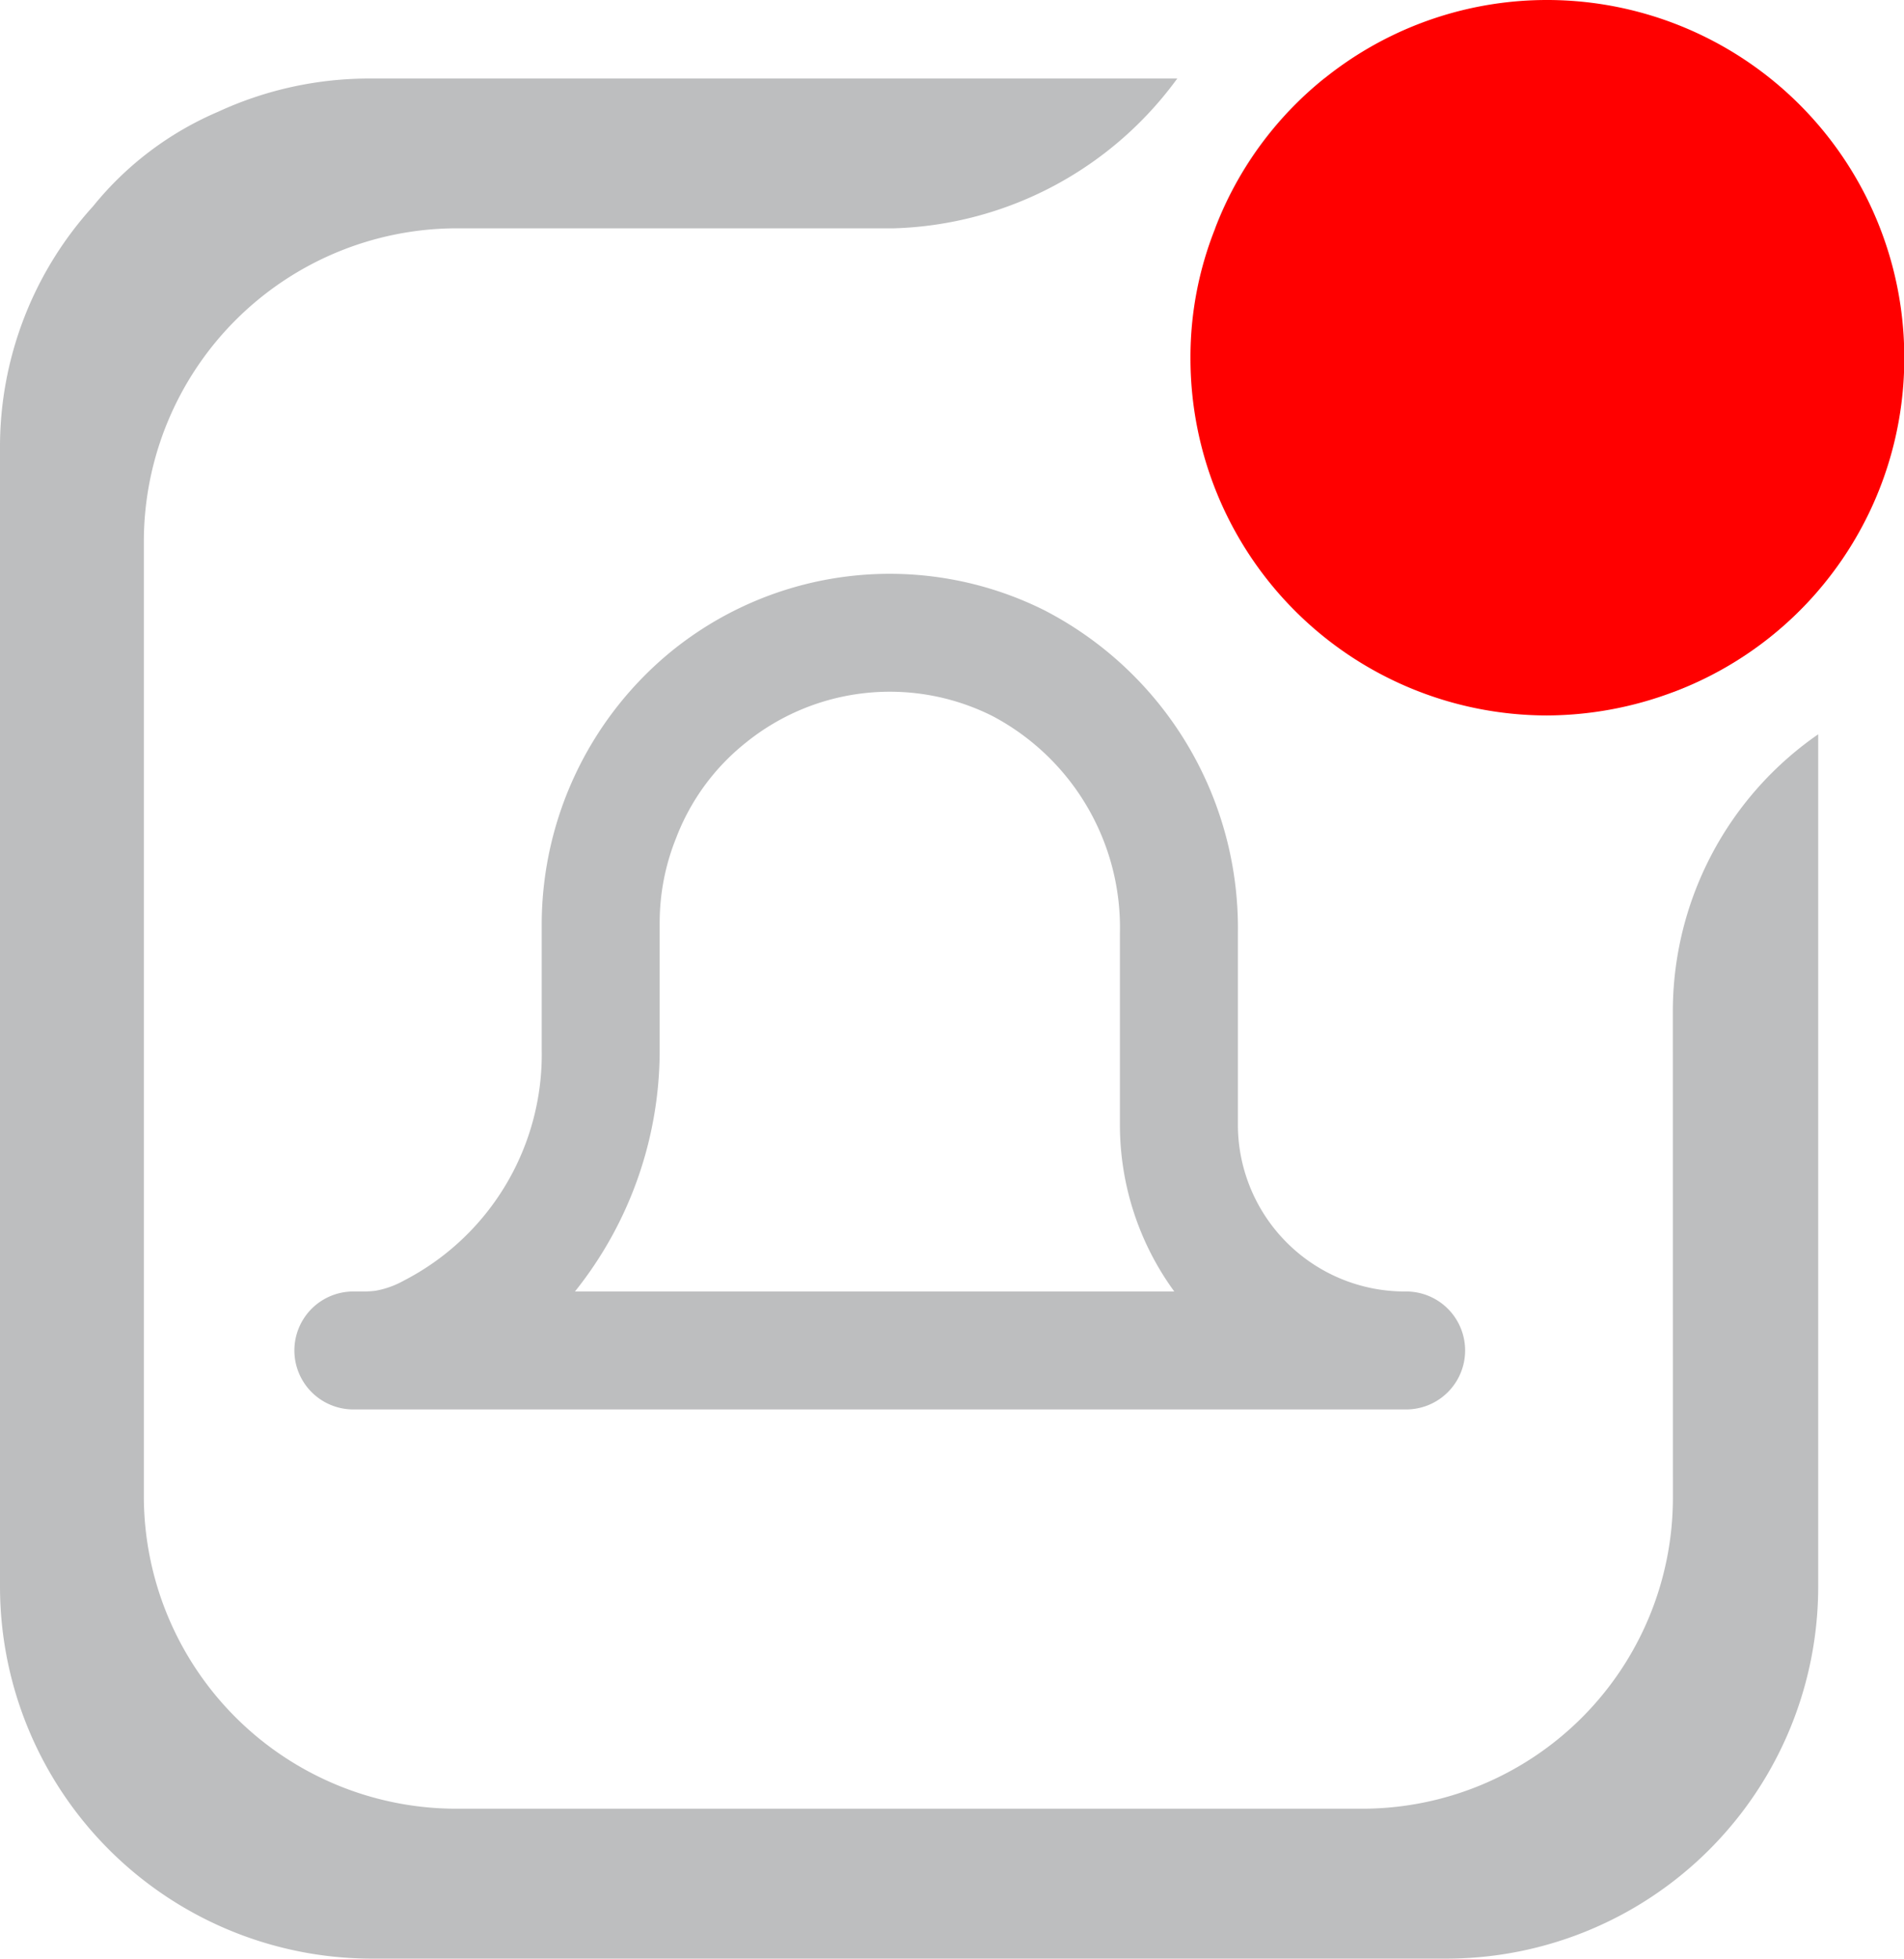 <svg xmlns="http://www.w3.org/2000/svg" width="26.34" height="27.084" viewBox="0 0 26.34 27.084"><g transform="translate(-237.927 0.001)"><path d="M141.476,20.164a4.3,4.3,0,0,1-4.3,4.3H124.646a4.324,4.324,0,0,1-4.323-4.323V6.934a4.334,4.334,0,0,1,4.323-4.323h6.06a5.032,5.032,0,0,0,3.9-2.053l.014-.018H123.46A4.984,4.984,0,0,0,121.349,1a4.489,4.489,0,0,0-1.729,1.307,4.945,4.945,0,0,0-1.287,3.358V21.39a5.147,5.147,0,0,0,5.147,5.147h14.859a5.144,5.144,0,0,0,5.147-5.147V9.608l-.018.012a4.661,4.661,0,0,0-1.993,3.82ZM142.26,2.37A4.858,4.858,0,0,0,140.45,1,4.984,4.984,0,0,0,138.339.54H136.65a4.86,4.86,0,0,0-1.508,2.071h2.011a4.318,4.318,0,0,1,4.323,4.323V9.025a4.934,4.934,0,0,0,2.011-1.407V5.667a5.016,5.016,0,0,0-1.227-3.3" transform="translate(119.594 0.545)" fill="#bdbebf"/><path d="M136.4,4.946a4.929,4.929,0,0,1-3.2,4.625,5.005,5.005,0,0,1-1.749.322,4.938,4.938,0,0,1-4.926-4.946,4.8,4.8,0,0,1,.342-1.789A4.914,4.914,0,0,1,131.449,0,4.943,4.943,0,0,1,136.4,4.946" transform="translate(127.871 -0.001)" fill="red"/><path d="M135.737,15.5H121.174a.815.815,0,1,1,0-1.631h.127a1.316,1.316,0,0,0,.179-.01,1.253,1.253,0,0,0,.394-.141,3.519,3.519,0,0,0,1.906-3.2V8.77a4.885,4.885,0,0,1,1.8-3.758,4.793,4.793,0,0,1,5.145-.567,4.945,4.945,0,0,1,2.686,4.472v2.646a2.309,2.309,0,0,0,2.29,2.306h.038a.815.815,0,0,1,0,1.631m-11.5-1.631h8.292a3.906,3.906,0,0,1-.752-2.306V8.917a3.309,3.309,0,0,0-1.765-3.006,3.168,3.168,0,0,0-3.406.366,3.092,3.092,0,0,0-.969,1.323,3.132,3.132,0,0,0-.227,1.17v1.747a5.335,5.335,0,0,1-1.172,3.352" transform="translate(121.641 3.988)" fill="#bdbebf"/></g></svg>